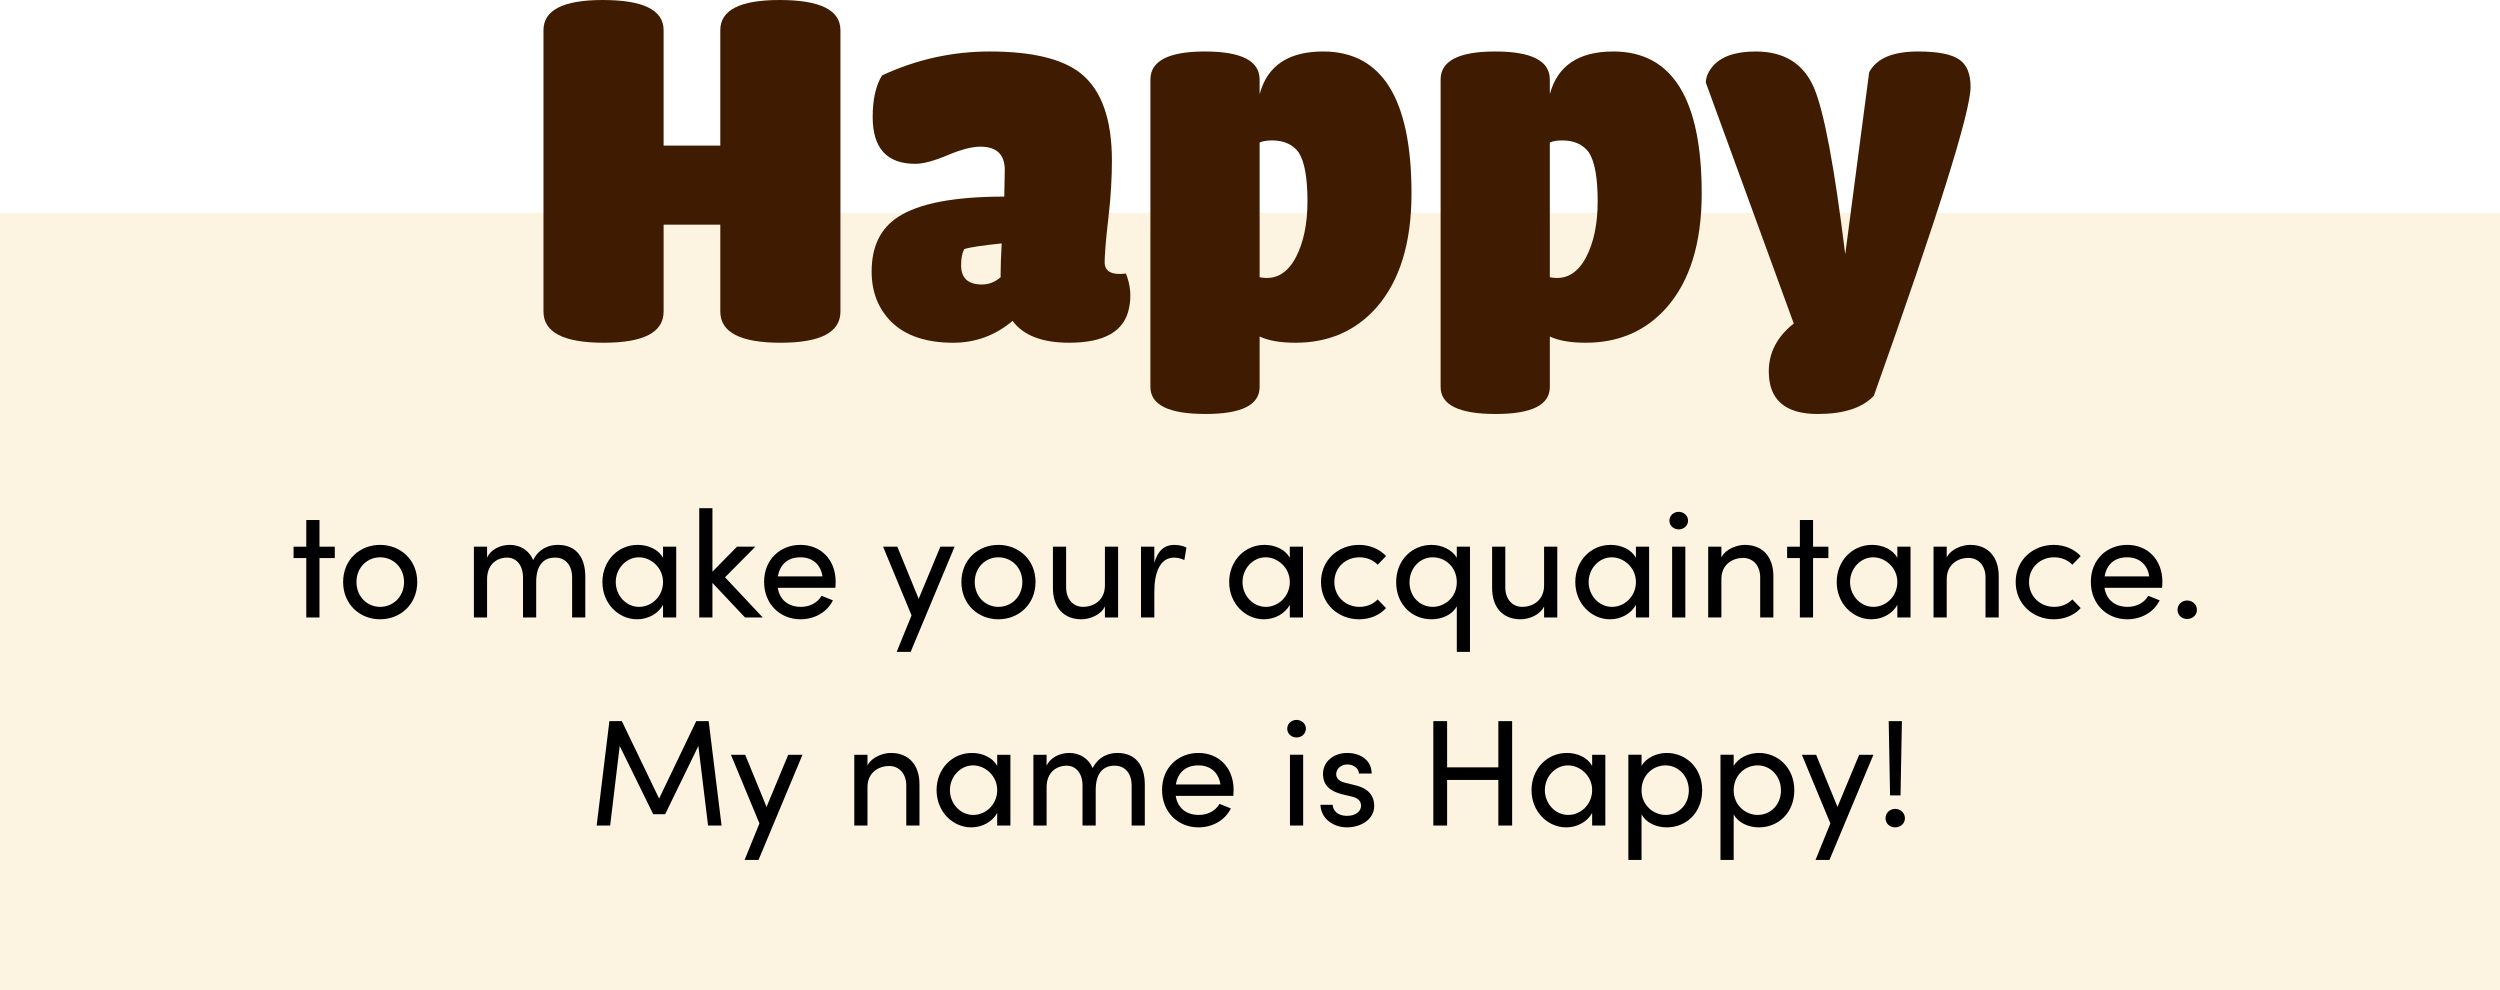 <?xml version="1.0" encoding="UTF-8"?><svg id="Layer_2" xmlns="http://www.w3.org/2000/svg" viewBox="0 0 588.191 232.966"><defs><style>.cls-1{fill:#eaa61f;opacity:.14;}.cls-2{fill:#3f1c01;}</style></defs><g id="Layer_2-2"><g><rect class="cls-1" y="50.096" width="588.191" height="182.87"/><g><path class="cls-2" d="M197.735,73.296c0,4.895-4.691,7.342-14.071,7.342-9.464,0-14.194-2.447-14.194-7.342v-20.435h-13.338v20.435c0,4.895-4.691,7.342-14.071,7.342-9.465,0-14.194-2.447-14.194-7.342V7.098c0-4.73,4.649-7.098,13.949-7.098,9.544,0,14.316,2.367,14.316,7.098v27.164h13.338V7.098c0-4.73,4.649-7.098,13.949-7.098,9.545,0,14.316,2.367,14.316,7.098V73.296Z"/><path class="cls-2" d="M251.576,80.638c-6.363,0-10.811-1.713-13.338-5.139-4.08,3.426-8.73,5.139-13.949,5.139-6.363,0-11.218-1.631-14.562-4.895-3.102-3.099-4.65-7.055-4.65-11.869,0-5.873,2.081-10.156,6.241-12.848,4.895-3.182,13.215-4.772,24.962-4.772l.122-6.24c0-3.671-1.917-5.507-5.751-5.507-1.958,0-4.487,.654-7.586,1.958-3.264,1.388-5.834,2.08-7.709,2.08-6.69,0-10.034-3.671-10.034-11.013,0-4.16,.734-7.422,2.202-9.789,8.076-3.751,16.52-5.629,25.33-5.629,9.951,0,17.089,1.713,21.413,5.14,4.895,3.915,7.342,10.768,7.342,20.557,0,1.796-.061,3.836-.184,6.118-.122,2.285-.348,4.814-.673,7.587-.327,2.774-.551,4.998-.673,6.669-.122,1.673-.184,2.835-.184,3.487,0,2.202,1.671,3.101,5.017,2.691,1.06,2.692,1.305,5.385,.734,8.076-1.061,5.467-5.751,8.198-14.071,8.198Zm-24.718-22.025c-.489,.898-.734,2.163-.734,3.794,0,3.019,1.631,4.527,4.895,4.527,1.631,0,3.1-.57,4.405-1.713v-.857c0-.814,.02-1.814,.062-2.997,.04-1.182,.101-2.549,.184-4.1-4.732,.489-7.669,.938-8.811,1.346Z"/><path class="cls-2" d="M270.663,18.722c0-4.405,4.283-6.607,12.849-6.607s12.849,2.202,12.849,6.607v3.427c1.793-6.688,6.77-10.034,14.928-10.034,13.867,0,20.802,11.135,20.802,33.405,0,11.667-2.773,20.64-8.32,26.92-4.895,5.467-11.218,8.198-18.967,8.198-3.59,0-6.404-.489-8.442-1.468v11.869c0,4.24-4.243,6.363-12.727,6.363-8.647,0-12.971-2.123-12.971-6.363V18.722Zm36.954,28.634c0-5.547-.693-9.38-2.08-11.503-1.388-1.875-3.468-2.814-6.24-2.814-1.224,0-2.203,.165-2.937,.49v31.692c3.588,.733,6.402-.774,8.442-4.528,1.876-3.506,2.814-7.953,2.814-13.337Z"/><path class="cls-2" d="M338.941,18.722c0-4.405,4.283-6.607,12.849-6.607s12.849,2.202,12.849,6.607v3.427c1.793-6.688,6.77-10.034,14.928-10.034,13.867,0,20.802,11.135,20.802,33.405,0,11.667-2.773,20.64-8.32,26.92-4.895,5.467-11.218,8.198-18.967,8.198-3.59,0-6.404-.489-8.442-1.468v11.869c0,4.24-4.243,6.363-12.727,6.363-8.647,0-12.971-2.123-12.971-6.363V18.722Zm36.954,28.634c0-5.547-.693-9.38-2.08-11.503-1.388-1.875-3.468-2.814-6.24-2.814-1.224,0-2.203,.165-2.937,.49v31.692c3.588,.733,6.402-.774,8.442-4.528,1.876-3.506,2.814-7.953,2.814-13.337Z"/><path class="cls-2" d="M463.631,20.435c0,5.794-7.587,30.021-22.76,72.685-2.692,2.854-7.098,4.283-13.216,4.283-7.669,0-11.502-3.347-11.502-10.034,0-4.405,1.958-8.156,5.873-11.258l-20.679-56.654c0-1.224,.489-2.447,1.468-3.671,1.958-2.447,5.384-3.671,10.278-3.671,6.688,0,11.258,2.856,13.705,8.565,2.365,5.549,4.812,18.6,7.342,39.156l5.629-42.827c1.713-3.262,5.547-4.895,11.502-4.895,4.73,0,7.994,.654,9.789,1.958,1.713,1.224,2.57,3.346,2.57,6.362Z"/></g><g><path d="M169.765,194.232h-3.174l-2.282-18.722-7.81,16.047h-2.816l-7.881-16.047-2.247,18.722h-3.174l2.996-24.569h2.924l8.772,18.222,8.736-18.222h2.924l3.031,24.569Z"/><path d="M185.452,177.579h3.352l-10.341,24.748h-3.281l3.495-8.594-6.704-16.154h3.352l5.028,12.268,5.1-12.268Z"/><path d="M216.328,184.604v9.628h-3.103v-9.45c0-2.781-1.712-4.564-4.029-4.564s-5.1,1.391-5.1,4.993v9.021h-3.103v-16.653h3.103v2.532c.998-2.033,3.709-2.96,5.527-2.96,4.137,0,6.739,2.781,6.704,7.453Z"/><path d="M234.618,177.579h3.103v16.653h-3.103v-2.96c-1.105,1.997-3.424,3.388-6.098,3.388-4.351,0-8.166-3.673-8.166-8.772,0-4.921,3.602-8.736,8.309-8.736,2.496,0,4.85,1.069,5.955,3.031v-2.604Zm0,8.309c0-3.423-2.889-5.812-5.67-5.812-3.031,0-5.456,2.675-5.456,5.812,0,3.174,2.425,5.849,5.491,5.849,2.96,0,5.635-2.461,5.635-5.849Z"/><path d="M269.347,184.604v9.628h-3.103v-9.45c0-2.781-1.533-4.636-3.958-4.636-2.96-.035-4.493,2.033-4.493,5.741v8.345h-3.103v-9.45c0-2.816-1.533-4.636-3.744-4.636-2.354,0-4.707,1.534-4.707,5.064v9.021h-3.103v-16.653h3.103v2.567c.82-1.818,2.995-2.995,5.349-2.995,2.425,0,4.529,1.284,5.492,3.566,1.533-2.996,4.137-3.566,5.812-3.566,4.172,0,6.454,2.781,6.454,7.453Z"/><path d="M290.167,187.243h-13.551c.463,2.96,2.603,4.493,5.455,4.493,2.033,0,3.888-.927,4.851-2.604l2.674,1.07c-1.426,2.888-4.422,4.457-7.631,4.457-4.743,0-8.559-3.53-8.559-8.808s3.815-8.701,8.559-8.701,8.273,3.424,8.273,8.701c0,.464-.036,.927-.071,1.391Zm-3.031-2.675c-.393-2.853-2.425-4.493-5.171-4.493-2.817,0-4.814,1.498-5.313,4.493h10.484Z"/><path d="M302.857,171.446c0-1.178,.998-2.068,2.175-2.068,1.213,0,2.211,.891,2.211,2.068s-.998,2.067-2.211,2.067c-1.177,0-2.175-.891-2.175-2.067Zm.642,22.786v-16.653h3.103v16.653h-3.103Z"/><path d="M310.665,189.347h2.889c.035,1.427,1.283,2.604,3.316,2.604,2.104,0,3.352-1.034,3.352-2.39,0-1.248-.963-1.89-2.282-2.175l-2.282-.535c-2.781-.749-4.386-2.104-4.386-4.778,0-2.746,2.354-4.921,5.705-4.921,2.817,0,5.741,1.498,5.741,4.85h-2.995c-.035-1.283-1.355-2.14-2.675-2.14-1.604,0-2.674,1.034-2.674,2.318,0,1.141,1.069,1.747,2.14,1.997l2.46,.605c3.459,.856,4.351,2.925,4.351,4.814,0,3.103-2.995,5.063-6.454,5.063-2.995,0-6.062-1.89-6.205-5.313Z"/><path d="M352.526,169.663h3.245v24.569h-3.245v-10.733h-12.054v10.733h-3.244v-24.569h3.244v10.876h12.054v-10.876Z"/><path d="M374.595,177.579h3.103v16.653h-3.103v-2.96c-1.105,1.997-3.424,3.388-6.098,3.388-4.351,0-8.166-3.673-8.166-8.772,0-4.921,3.602-8.736,8.309-8.736,2.496,0,4.85,1.069,5.955,3.031v-2.604Zm0,8.309c0-3.423-2.889-5.812-5.67-5.812-3.031,0-5.456,2.675-5.456,5.812,0,3.174,2.425,5.849,5.491,5.849,2.96,0,5.635-2.461,5.635-5.849Z"/><path d="M400.481,185.924c0,5.277-3.744,8.736-8.309,8.736-2.496,0-4.85-1.069-5.955-3.031v10.698h-3.103v-24.748h3.103v2.604c1.105-1.89,3.53-3.031,5.92-3.031,4.564,0,8.344,3.53,8.344,8.772Zm-3.138,.035c0-3.316-2.425-5.884-5.491-5.884-2.96,0-5.635,2.318-5.635,5.884,0,3.602,2.924,5.777,5.635,5.777,3.066,0,5.491-2.425,5.491-5.777Z"/><path d="M422.158,185.924c0,5.277-3.744,8.736-8.309,8.736-2.496,0-4.85-1.069-5.955-3.031v10.698h-3.103v-24.748h3.103v2.604c1.105-1.89,3.53-3.031,5.92-3.031,4.564,0,8.344,3.53,8.344,8.772Zm-3.138,.035c0-3.316-2.425-5.884-5.491-5.884-2.96,0-5.635,2.318-5.635,5.884,0,3.602,2.924,5.777,5.635,5.777,3.066,0,5.491-2.425,5.491-5.777Z"/><path d="M437.417,177.579h3.352l-10.341,24.748h-3.281l3.495-8.594-6.704-16.154h3.352l5.028,12.268,5.1-12.268Z"/><path d="M443.62,192.521c0-1.283,1.034-2.211,2.246-2.211,1.248,0,2.318,.928,2.318,2.211,0,1.248-1.07,2.14-2.318,2.14-1.212,0-2.246-.892-2.246-2.14Zm1.069-5.385l-.321-17.473h3.103l-.32,17.473h-2.461Z"/></g><g><path d="M78.769,128.624v2.675h-3.602v13.979h-3.103v-13.979h-2.996v-2.675h2.996v-6.276h3.103v6.276h3.602Z"/><path d="M80.729,136.933c0-5.277,3.958-8.736,8.7-8.736s8.737,3.459,8.737,8.736-3.994,8.772-8.737,8.772-8.7-3.494-8.7-8.772Zm14.335,0c0-3.423-2.567-5.812-5.635-5.812-3.03,0-5.562,2.39-5.562,5.812,0,3.459,2.532,5.849,5.562,5.849,3.067,0,5.635-2.39,5.635-5.849Z"/><path d="M137.707,135.649v9.628h-3.103v-9.45c0-2.781-1.533-4.636-3.958-4.636-2.96-.035-4.493,2.033-4.493,5.741v8.345h-3.103v-9.45c0-2.816-1.533-4.636-3.744-4.636-2.354,0-4.707,1.534-4.707,5.064v9.021h-3.103v-16.653h3.103v2.567c.82-1.818,2.995-2.995,5.349-2.995,2.425,0,4.529,1.284,5.492,3.566,1.533-2.996,4.137-3.566,5.812-3.566,4.172,0,6.454,2.781,6.454,7.453Z"/><path d="M155.996,128.624h3.103v16.653h-3.103v-2.96c-1.105,1.997-3.424,3.388-6.098,3.388-4.351,0-8.166-3.673-8.166-8.772,0-4.921,3.602-8.736,8.309-8.736,2.496,0,4.85,1.069,5.955,3.031v-2.604Zm0,8.309c0-3.423-2.889-5.812-5.67-5.812-3.031,0-5.456,2.675-5.456,5.812,0,3.174,2.425,5.849,5.491,5.849,2.96,0,5.635-2.461,5.635-5.849Z"/><path d="M179.456,145.277h-4.172l-7.667-8.131v8.131h-3.103v-25.711h3.103v14.941l5.777-5.884h4.314l-7.132,7.203,8.879,9.45Z"/><path d="M196.536,138.288h-13.551c.463,2.96,2.603,4.493,5.456,4.493,2.032,0,3.887-.927,4.85-2.604l2.674,1.07c-1.426,2.888-4.422,4.457-7.631,4.457-4.743,0-8.559-3.53-8.559-8.808s3.815-8.701,8.559-8.701,8.273,3.424,8.273,8.701c0,.464-.036,.927-.071,1.391Zm-3.031-2.675c-.393-2.853-2.425-4.493-5.171-4.493-2.817,0-4.814,1.498-5.313,4.493h10.484Z"/><path d="M221.243,128.624h3.352l-10.341,24.748h-3.281l3.495-8.594-6.704-16.154h3.352l5.028,12.268,5.1-12.268Z"/><path d="M226.197,136.933c0-5.277,3.958-8.736,8.701-8.736s8.736,3.459,8.736,8.736-3.994,8.772-8.736,8.772-8.701-3.494-8.701-8.772Zm14.335,0c0-3.423-2.567-5.812-5.634-5.812-3.031,0-5.563,2.39-5.563,5.812,0,3.459,2.532,5.849,5.563,5.849,3.066,0,5.634-2.39,5.634-5.849Z"/><path d="M259.962,128.624h3.103v16.653h-3.103v-2.604c-.998,2.104-3.673,3.031-5.527,3.031-4.172,0-6.739-2.781-6.704-7.453v-9.628h3.103v9.557c0,2.817,1.676,4.601,3.994,4.601s5.099-1.391,5.135-4.992v-9.165Z"/><path d="M279.144,128.838l-.499,2.925c-.892-.429-1.783-.571-2.425-.571-3.316,0-4.636,3.602-4.636,7.988v6.098h-3.139v-16.653h3.139v3.78c.855-2.924,2.46-4.208,4.671-4.208,1.177,0,2.39,.321,2.889,.642Z"/><path d="M303.461,128.624h3.103v16.653h-3.103v-2.96c-1.105,1.997-3.424,3.388-6.098,3.388-4.351,0-8.166-3.673-8.166-8.772,0-4.921,3.602-8.736,8.309-8.736,2.496,0,4.85,1.069,5.955,3.031v-2.604Zm0,8.309c0-3.423-2.889-5.812-5.67-5.812-3.031,0-5.456,2.675-5.456,5.812,0,3.174,2.425,5.849,5.491,5.849,2.96,0,5.635-2.461,5.635-5.849Z"/><path d="M310.803,136.933c0-5.277,4.173-8.736,8.951-8.736,2.603,0,4.885,1.034,6.347,2.639l-1.961,2.033c-1.034-1.07-2.532-1.748-4.279-1.748-3.28,0-5.919,2.39-5.919,5.812s2.639,5.849,5.919,5.849c1.747,0,3.245-.678,4.279-1.747l1.961,2.032c-1.462,1.641-3.744,2.639-6.347,2.639-4.778,0-8.951-3.494-8.951-8.772Z"/><path d="M342.751,128.624h3.103v24.748h-3.103v-10.698c-1.105,1.962-3.459,3.031-5.955,3.031-4.564,0-8.309-3.459-8.309-8.736,0-5.242,3.78-8.772,8.345-8.772,2.389,0,4.813,1.142,5.919,3.031v-2.604Zm0,8.38c0-3.565-2.674-5.884-5.67-5.884-3.03,0-5.455,2.567-5.455,5.884,0,3.353,2.425,5.777,5.455,5.777,2.746,0,5.67-2.176,5.67-5.777Z"/><path d="M363.289,128.624h3.103v16.653h-3.103v-2.604c-.998,2.104-3.673,3.031-5.527,3.031-4.172,0-6.739-2.781-6.704-7.453v-9.628h3.103v9.557c0,2.817,1.676,4.601,3.994,4.601s5.099-1.391,5.135-4.992v-9.165Z"/><path d="M384.895,128.624h3.103v16.653h-3.103v-2.96c-1.105,1.997-3.424,3.388-6.098,3.388-4.351,0-8.166-3.673-8.166-8.772,0-4.921,3.602-8.736,8.309-8.736,2.496,0,4.85,1.069,5.955,3.031v-2.604Zm0,8.309c0-3.423-2.889-5.812-5.67-5.812-3.031,0-5.456,2.675-5.456,5.812,0,3.174,2.425,5.849,5.491,5.849,2.96,0,5.635-2.461,5.635-5.849Z"/><path d="M392.772,122.491c0-1.178,.998-2.068,2.175-2.068,1.213,0,2.211,.891,2.211,2.068s-.998,2.067-2.211,2.067c-1.177,0-2.175-.891-2.175-2.067Zm.642,22.786v-16.653h3.103v16.653h-3.103Z"/><path d="M417.233,135.649v9.628h-3.103v-9.45c0-2.781-1.712-4.564-4.029-4.564s-5.1,1.391-5.1,4.993v9.021h-3.103v-16.653h3.103v2.532c.998-2.033,3.709-2.96,5.527-2.96,4.137,0,6.739,2.781,6.704,7.453Z"/><path d="M430.174,128.624v2.675h-3.602v13.979h-3.103v-13.979h-2.996v-2.675h2.996v-6.276h3.103v6.276h3.602Z"/><path d="M446.398,128.624h3.103v16.653h-3.103v-2.96c-1.105,1.997-3.424,3.388-6.098,3.388-4.351,0-8.166-3.673-8.166-8.772,0-4.921,3.602-8.736,8.309-8.736,2.496,0,4.85,1.069,5.955,3.031v-2.604Zm0,8.309c0-3.423-2.889-5.812-5.67-5.812-3.031,0-5.456,2.675-5.456,5.812,0,3.174,2.425,5.849,5.491,5.849,2.96,0,5.635-2.461,5.635-5.849Z"/><path d="M470.25,135.649v9.628h-3.103v-9.45c0-2.781-1.712-4.564-4.029-4.564s-5.1,1.391-5.1,4.993v9.021h-3.103v-16.653h3.103v2.532c.998-2.033,3.709-2.96,5.527-2.96,4.137,0,6.739,2.781,6.704,7.453Z"/><path d="M474.242,136.933c0-5.277,4.172-8.736,8.951-8.736,2.603,0,4.885,1.034,6.347,2.639l-1.961,2.033c-1.034-1.07-2.532-1.748-4.279-1.748-3.28,0-5.919,2.39-5.919,5.812s2.639,5.849,5.919,5.849c1.747,0,3.245-.678,4.279-1.747l1.961,2.032c-1.462,1.641-3.744,2.639-6.347,2.639-4.779,0-8.951-3.494-8.951-8.772Z"/><path d="M508.687,138.288h-13.551c.463,2.96,2.603,4.493,5.455,4.493,2.033,0,3.888-.927,4.851-2.604l2.674,1.07c-1.426,2.888-4.422,4.457-7.631,4.457-4.743,0-8.559-3.53-8.559-8.808s3.815-8.701,8.559-8.701,8.273,3.424,8.273,8.701c0,.464-.036,.927-.071,1.391Zm-3.031-2.675c-.393-2.853-2.425-4.493-5.171-4.493-2.817,0-4.814,1.498-5.313,4.493h10.484Z"/><path d="M512.321,143.494c0-1.283,1.034-2.211,2.246-2.211,1.248,0,2.318,.928,2.318,2.211,0,1.248-1.07,2.14-2.318,2.14-1.212,0-2.246-.892-2.246-2.14Z"/></g></g></g></svg>